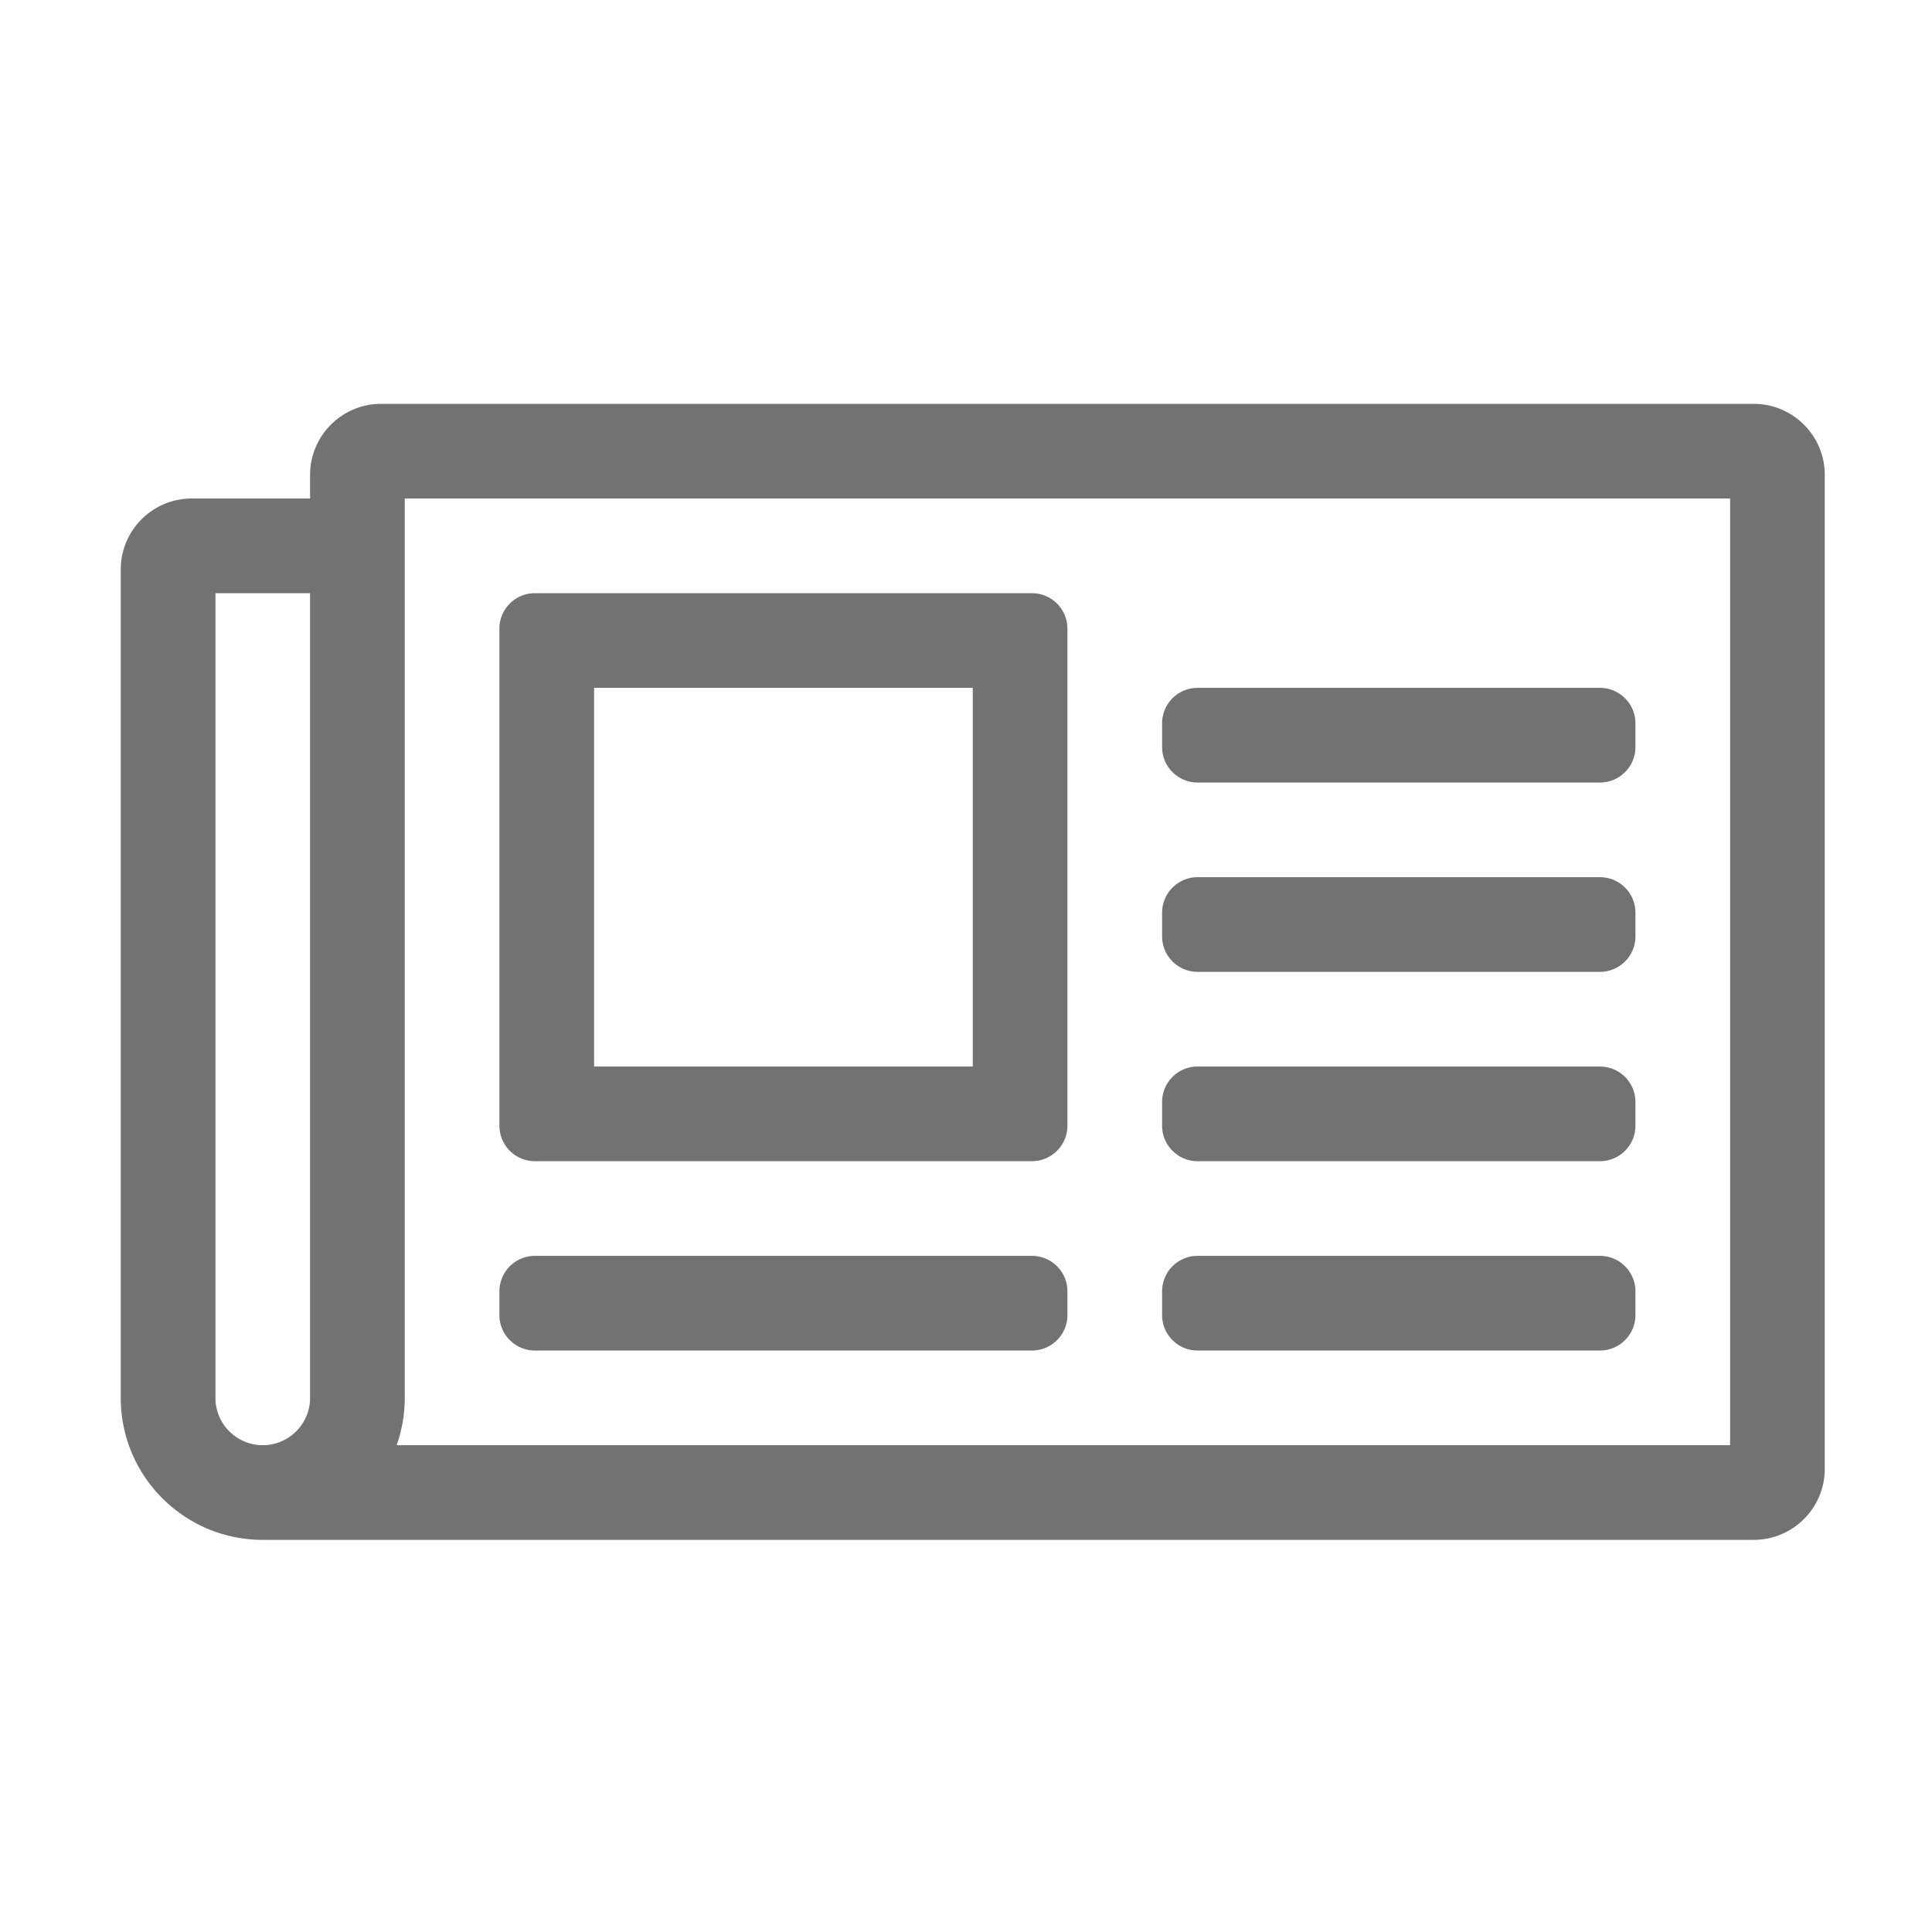﻿<?xml version='1.0' encoding='UTF-8'?>
<svg viewBox="-2 -3.553 32 31.997" xmlns="http://www.w3.org/2000/svg">
  <g transform="matrix(0.049, 0, 0, 0.049, 0, 0)">
    <path d="M552, 64L88, 64C74.766, 64 64, 74.767 64, 88L64, 96L24, 96C10.745, 96 0, 106.745 0, 120L0, 400C0, 426.51 21.49, 448 48, 448L552, 448C565.233, 448 576, 437.233 576, 424L576, 88C576, 74.767 565.233, 64 552, 64zM32, 400L32, 128L64, 128L64, 400C64, 408.822 56.822, 416 48, 416C39.178, 416 32, 408.822 32, 400zM544, 416L93.258, 416A47.897 47.897 0 0 0 96, 400L96, 96L544, 96L544, 416zM140, 320L308, 320C314.627, 320 320, 314.627 320, 308L320, 140C320, 133.373 314.627, 128 308, 128L140, 128C133.373, 128 128, 133.373 128, 140L128, 308C128, 314.627 133.373, 320 140, 320zM160, 160L288, 160L288, 288L160, 288L160, 160zM128, 372L128, 364C128, 357.373 133.373, 352 140, 352L308, 352C314.627, 352 320, 357.373 320, 364L320, 372C320, 378.627 314.627, 384 308, 384L140, 384C133.373, 384 128, 378.627 128, 372zM352, 372L352, 364C352, 357.373 357.373, 352 364, 352L500, 352C506.627, 352 512, 357.373 512, 364L512, 372C512, 378.627 506.627, 384 500, 384L364, 384C357.373, 384 352, 378.627 352, 372zM352, 308L352, 300C352, 293.373 357.373, 288 364, 288L500, 288C506.627, 288 512, 293.373 512, 300L512, 308C512, 314.627 506.627, 320 500, 320L364, 320C357.373, 320 352, 314.627 352, 308zM352, 180L352, 172C352, 165.373 357.373, 160 364, 160L500, 160C506.627, 160 512, 165.373 512, 172L512, 180C512, 186.627 506.627, 192 500, 192L364, 192C357.373, 192 352, 186.627 352, 180zM352, 244L352, 236C352, 229.373 357.373, 224 364, 224L500, 224C506.627, 224 512, 229.373 512, 236L512, 244C512, 250.627 506.627, 256 500, 256L364, 256C357.373, 256 352, 250.627 352, 244z" fill="#727272" fill-opacity="1" class="Black" />
  </g>
</svg>
